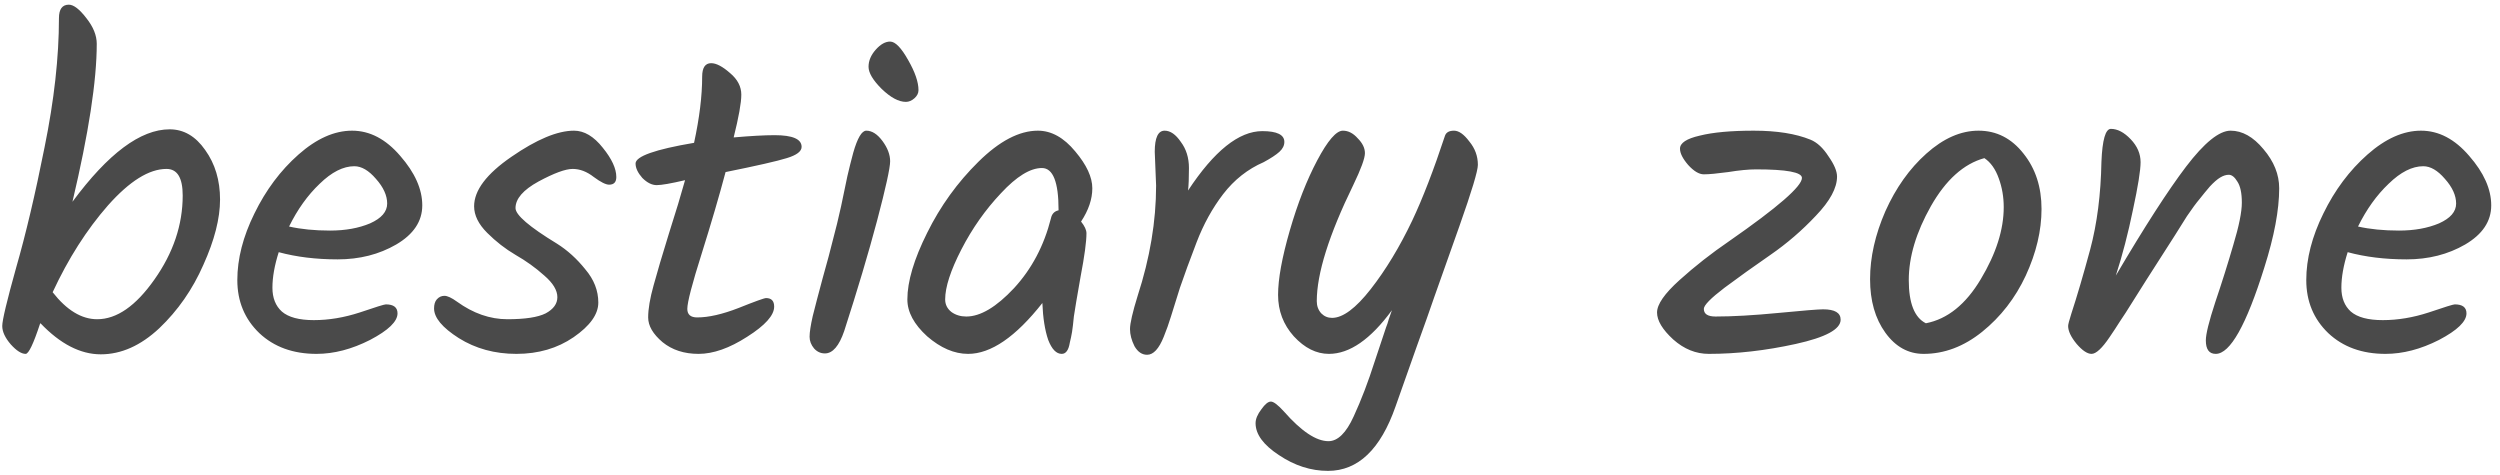<svg width="200" height="38" viewBox="0 0 200 38" fill="none" xmlns="http://www.w3.org/2000/svg">
<path d="M2.052 28.31C1.716 28.31 1.32 28.058 0.864 27.554C0.408 27.026 0.18 26.534 0.18 26.078C0.18 25.622 0.552 24.062 1.296 21.398C2.064 18.734 2.82 15.53 3.564 11.786C4.332 8.018 4.716 4.574 4.716 1.454C4.716 0.734 4.98 0.374 5.508 0.374C5.892 0.374 6.36 0.734 6.912 1.454C7.464 2.15 7.74 2.834 7.74 3.506C7.74 6.458 7.092 10.67 5.796 16.142C8.652 12.278 11.244 10.346 13.572 10.346C14.7 10.346 15.648 10.898 16.416 12.002C17.208 13.106 17.604 14.426 17.604 15.962C17.604 17.474 17.16 19.214 16.272 21.182C15.408 23.15 14.232 24.842 12.744 26.258C11.256 27.65 9.696 28.346 8.064 28.346C6.432 28.346 4.824 27.518 3.24 25.862L3.204 25.898C2.676 27.506 2.292 28.31 2.052 28.31ZM7.776 25.538C9.336 25.538 10.86 24.482 12.348 22.37C13.86 20.234 14.616 17.99 14.616 15.638C14.616 14.222 14.184 13.514 13.32 13.514C11.928 13.514 10.368 14.486 8.64 16.43C6.936 18.374 5.46 20.69 4.212 23.378C5.34 24.818 6.528 25.538 7.776 25.538ZM33.782 16.43C33.782 17.702 33.086 18.746 31.694 19.562C30.326 20.354 28.766 20.75 27.014 20.75C25.286 20.75 23.714 20.558 22.298 20.174C21.962 21.23 21.794 22.178 21.794 23.018C21.794 23.834 22.046 24.47 22.55 24.926C23.078 25.382 23.93 25.61 25.106 25.61C26.306 25.61 27.53 25.406 28.778 24.998C30.05 24.566 30.746 24.35 30.866 24.35C31.49 24.35 31.802 24.59 31.802 25.07C31.802 25.718 31.07 26.426 29.606 27.194C28.142 27.938 26.714 28.31 25.322 28.31C23.45 28.31 21.926 27.758 20.75 26.654C19.574 25.526 18.986 24.11 18.986 22.406C18.986 20.702 19.442 18.926 20.354 17.078C21.266 15.206 22.442 13.634 23.882 12.362C25.322 11.09 26.75 10.454 28.166 10.454C29.582 10.454 30.866 11.126 32.018 12.47C33.194 13.814 33.782 15.134 33.782 16.43ZM28.346 13.298C27.458 13.298 26.534 13.766 25.574 14.702C24.614 15.614 23.798 16.754 23.126 18.122C24.086 18.338 25.178 18.446 26.402 18.446C27.626 18.446 28.694 18.254 29.606 17.87C30.518 17.462 30.974 16.934 30.974 16.286C30.974 15.638 30.674 14.978 30.074 14.306C29.498 13.634 28.922 13.298 28.346 13.298ZM45.921 10.454C46.737 10.454 47.505 10.91 48.225 11.822C48.945 12.71 49.305 13.49 49.305 14.162C49.305 14.57 49.113 14.774 48.729 14.774C48.465 14.774 48.057 14.57 47.505 14.162C46.953 13.73 46.389 13.514 45.813 13.514C45.237 13.514 44.325 13.85 43.077 14.522C41.853 15.194 41.241 15.902 41.241 16.646C41.241 17.198 42.345 18.146 44.553 19.49C45.393 20.018 46.149 20.702 46.821 21.542C47.517 22.358 47.865 23.246 47.865 24.206C47.865 25.142 47.205 26.066 45.885 26.978C44.589 27.866 43.065 28.31 41.313 28.31C39.585 28.31 38.049 27.89 36.705 27.05C35.385 26.21 34.725 25.418 34.725 24.674C34.725 24.362 34.797 24.122 34.941 23.954C35.109 23.762 35.313 23.666 35.553 23.666C35.793 23.666 36.129 23.822 36.561 24.134C37.857 25.07 39.201 25.538 40.593 25.538C42.009 25.538 43.029 25.382 43.653 25.07C44.277 24.734 44.589 24.302 44.589 23.774C44.589 23.222 44.241 22.646 43.545 22.046C42.849 21.422 42.081 20.87 41.241 20.39C40.425 19.91 39.669 19.322 38.973 18.626C38.277 17.93 37.929 17.222 37.929 16.502C37.929 15.23 38.925 13.91 40.917 12.542C42.933 11.15 44.601 10.454 45.921 10.454ZM54.985 24.71C54.985 25.166 55.249 25.394 55.777 25.394C56.689 25.394 57.793 25.142 59.089 24.638C60.409 24.11 61.141 23.846 61.285 23.846C61.717 23.846 61.933 24.074 61.933 24.53C61.933 25.226 61.213 26.03 59.773 26.942C58.357 27.854 57.061 28.31 55.885 28.31C54.733 28.31 53.773 27.998 53.005 27.374C52.237 26.726 51.853 26.066 51.853 25.394C51.853 24.722 51.997 23.87 52.285 22.838C52.573 21.782 52.981 20.402 53.509 18.698C54.061 16.97 54.493 15.542 54.805 14.414C53.677 14.678 52.921 14.81 52.537 14.81C52.153 14.81 51.769 14.618 51.385 14.234C51.025 13.826 50.845 13.442 50.845 13.082C50.845 12.506 52.405 11.954 55.525 11.426C55.957 9.434 56.173 7.67 56.173 6.134C56.173 5.414 56.413 5.054 56.893 5.054C57.301 5.054 57.805 5.318 58.405 5.846C59.005 6.35 59.305 6.926 59.305 7.574C59.305 8.222 59.101 9.362 58.693 10.994C60.061 10.874 61.153 10.814 61.969 10.814C63.409 10.814 64.129 11.126 64.129 11.75C64.129 12.11 63.733 12.41 62.941 12.65C62.173 12.89 60.541 13.262 58.045 13.766C57.541 15.662 56.905 17.834 56.137 20.282C55.369 22.706 54.985 24.182 54.985 24.71ZM69.483 5.342C69.483 4.862 69.675 4.406 70.059 3.974C70.443 3.542 70.827 3.326 71.211 3.326C71.619 3.326 72.099 3.818 72.651 4.802C73.203 5.762 73.479 6.566 73.479 7.214C73.479 7.454 73.371 7.67 73.155 7.862C72.939 8.054 72.711 8.15 72.471 8.15C71.895 8.15 71.247 7.802 70.527 7.106C69.831 6.41 69.483 5.822 69.483 5.342ZM69.303 10.454C69.759 10.454 70.191 10.73 70.599 11.282C71.007 11.834 71.211 12.374 71.211 12.902C71.211 13.43 70.863 15.014 70.167 17.654C69.471 20.27 68.595 23.21 67.539 26.474C67.131 27.674 66.615 28.274 65.991 28.274C65.655 28.274 65.367 28.142 65.127 27.878C64.887 27.59 64.767 27.278 64.767 26.942C64.767 26.582 64.851 26.03 65.019 25.286C65.211 24.518 65.475 23.51 65.811 22.262C66.171 20.99 66.447 19.958 66.639 19.166C66.855 18.374 67.071 17.486 67.287 16.502C67.503 15.494 67.671 14.69 67.791 14.09C67.935 13.466 68.091 12.842 68.259 12.218C68.595 11.042 68.943 10.454 69.303 10.454ZM83.029 10.454C84.109 10.454 85.105 11.006 86.017 12.11C86.929 13.19 87.385 14.174 87.385 15.062C87.385 15.926 87.085 16.814 86.485 17.726C86.773 18.086 86.917 18.398 86.917 18.662C86.917 19.334 86.761 20.486 86.449 22.118C86.161 23.75 85.981 24.818 85.909 25.322C85.861 25.826 85.813 26.234 85.765 26.546C85.717 26.834 85.657 27.122 85.585 27.41C85.489 28.01 85.273 28.31 84.937 28.31C84.505 28.31 84.145 27.938 83.857 27.194C83.593 26.426 83.437 25.442 83.389 24.242C81.253 26.954 79.273 28.31 77.449 28.31C76.345 28.31 75.253 27.842 74.173 26.906C73.117 25.946 72.589 24.962 72.589 23.954C72.589 22.514 73.117 20.738 74.173 18.626C75.229 16.49 76.597 14.594 78.277 12.938C79.957 11.282 81.541 10.454 83.029 10.454ZM84.685 16.79C84.685 14.558 84.241 13.442 83.353 13.442C82.417 13.442 81.325 14.114 80.077 15.458C78.829 16.778 77.773 18.278 76.909 19.958C76.045 21.638 75.613 22.97 75.613 23.954C75.613 24.362 75.781 24.698 76.117 24.962C76.453 25.202 76.849 25.322 77.305 25.322C78.433 25.322 79.705 24.566 81.121 23.054C82.537 21.518 83.521 19.658 84.073 17.474C84.145 17.114 84.349 16.898 84.685 16.826V16.79ZM92.488 14.846L92.38 12.146C92.38 11.018 92.644 10.454 93.172 10.454C93.628 10.454 94.06 10.754 94.468 11.354C94.9 11.93 95.116 12.626 95.116 13.442C95.116 14.234 95.092 14.834 95.044 15.242C97.132 12.074 99.112 10.49 100.984 10.49C102.16 10.49 102.748 10.778 102.748 11.354C102.748 11.642 102.616 11.906 102.352 12.146C102.088 12.386 101.668 12.662 101.092 12.974C99.82 13.526 98.74 14.378 97.852 15.53C96.988 16.658 96.28 17.942 95.728 19.382C95.176 20.822 94.732 22.034 94.396 23.018C94.084 24.002 93.844 24.77 93.676 25.322C93.508 25.874 93.316 26.414 93.1 26.942C92.716 27.902 92.272 28.382 91.768 28.382C91.36 28.382 91.024 28.154 90.76 27.698C90.52 27.218 90.4 26.762 90.4 26.33C90.4 25.874 90.604 24.986 91.012 23.666C91.996 20.642 92.488 17.702 92.488 14.846ZM116.322 10.454C116.706 10.454 117.114 10.742 117.546 11.318C118.002 11.87 118.23 12.494 118.23 13.19C118.23 13.67 117.738 15.302 116.754 18.086C115.77 20.87 115.098 22.766 114.738 23.774C114.402 24.758 113.934 26.078 113.334 27.734C112.758 29.366 112.194 30.962 111.642 32.522C110.442 35.954 108.642 37.67 106.242 37.67C104.874 37.67 103.566 37.25 102.318 36.41C101.07 35.594 100.446 34.742 100.446 33.854C100.446 33.518 100.602 33.146 100.914 32.738C101.202 32.33 101.454 32.126 101.67 32.126C101.886 32.126 102.234 32.39 102.714 32.918C104.106 34.502 105.294 35.294 106.278 35.294C107.022 35.294 107.694 34.634 108.294 33.314C108.894 32.018 109.458 30.542 109.986 28.886C110.538 27.254 110.838 26.354 110.886 26.186C110.958 26.018 111.03 25.802 111.102 25.538C111.198 25.274 111.282 25.034 111.354 24.818C109.65 27.146 107.97 28.31 106.314 28.31C105.306 28.31 104.37 27.842 103.506 26.906C102.666 25.97 102.246 24.866 102.246 23.594C102.246 22.322 102.558 20.606 103.182 18.446C103.806 16.286 104.538 14.414 105.378 12.83C106.218 11.246 106.902 10.454 107.43 10.454C107.862 10.454 108.258 10.658 108.618 11.066C109.002 11.45 109.194 11.846 109.194 12.254C109.194 12.662 108.882 13.514 108.258 14.81C106.314 18.794 105.342 21.89 105.342 24.098C105.342 24.482 105.462 24.806 105.702 25.07C105.942 25.31 106.23 25.43 106.566 25.43C107.43 25.43 108.462 24.662 109.662 23.126C110.862 21.59 111.966 19.766 112.974 17.654C113.814 15.878 114.69 13.61 115.602 10.85C115.698 10.586 115.938 10.454 116.322 10.454ZM134.399 11.894C134.399 11.438 134.927 11.09 135.983 10.85C137.039 10.586 138.479 10.454 140.303 10.454C142.151 10.454 143.663 10.694 144.839 11.174C145.367 11.39 145.847 11.834 146.279 12.506C146.735 13.154 146.963 13.694 146.963 14.126C146.963 15.038 146.399 16.082 145.271 17.258C144.167 18.434 142.955 19.478 141.635 20.39C140.315 21.302 139.091 22.178 137.963 23.018C136.859 23.858 136.307 24.422 136.307 24.71C136.307 25.118 136.619 25.322 137.243 25.322C138.611 25.322 140.291 25.226 142.283 25.034C144.275 24.842 145.463 24.746 145.847 24.746C146.783 24.746 147.251 25.022 147.251 25.574C147.251 26.342 146.051 26.99 143.651 27.518C141.251 28.046 138.935 28.31 136.703 28.31C135.671 28.31 134.723 27.926 133.859 27.158C132.995 26.366 132.563 25.646 132.563 24.998C132.563 24.35 133.163 23.486 134.363 22.406C135.587 21.302 136.919 20.258 138.359 19.274C142.223 16.586 144.155 14.906 144.155 14.234C144.155 13.778 142.931 13.55 140.483 13.55C139.883 13.55 139.139 13.622 138.251 13.766C137.363 13.886 136.715 13.946 136.307 13.946C135.923 13.946 135.503 13.694 135.047 13.19C134.615 12.686 134.399 12.254 134.399 11.894ZM160.298 16.574C160.298 15.758 160.166 14.99 159.902 14.27C159.638 13.526 159.254 12.986 158.75 12.65C157.094 13.106 155.666 14.39 154.466 16.502C153.29 18.59 152.702 20.558 152.702 22.406C152.702 24.254 153.158 25.406 154.07 25.862C155.798 25.526 157.262 24.35 158.462 22.334C159.686 20.294 160.298 18.374 160.298 16.574ZM150.83 16.898C151.67 15.026 152.762 13.49 154.106 12.29C155.474 11.066 156.866 10.454 158.282 10.454C159.722 10.454 160.922 11.066 161.882 12.29C162.842 13.49 163.322 14.966 163.322 16.718C163.322 18.446 162.902 20.222 162.062 22.046C161.222 23.846 160.058 25.346 158.57 26.546C157.106 27.722 155.546 28.31 153.89 28.31C152.666 28.31 151.646 27.746 150.83 26.618C150.014 25.49 149.606 24.062 149.606 22.334C149.606 20.582 150.014 18.77 150.83 16.898ZM169.267 22.046C171.571 18.134 173.443 15.23 174.883 13.334C176.347 11.414 177.535 10.454 178.447 10.454C179.383 10.454 180.259 10.946 181.075 11.93C181.915 12.914 182.335 13.958 182.335 15.062C182.335 16.79 181.939 18.902 181.147 21.398C179.707 26.006 178.411 28.31 177.259 28.31C176.731 28.31 176.467 27.95 176.467 27.23C176.467 26.726 176.719 25.706 177.223 24.17C177.751 22.61 178.231 21.086 178.663 19.598C179.119 18.086 179.347 16.958 179.347 16.214C179.347 15.446 179.227 14.882 178.987 14.522C178.771 14.162 178.543 13.982 178.303 13.982C178.087 13.982 177.859 14.054 177.619 14.198C177.379 14.342 177.103 14.582 176.791 14.918C176.503 15.254 176.227 15.59 175.963 15.926C175.699 16.238 175.363 16.694 174.955 17.294C174.571 17.894 174.247 18.41 173.983 18.842C173.719 19.25 173.335 19.85 172.831 20.642C172.327 21.434 171.943 22.034 171.679 22.442C171.415 22.85 171.067 23.402 170.635 24.098C170.203 24.794 169.855 25.334 169.591 25.718C169.351 26.102 169.075 26.522 168.763 26.978C168.163 27.866 167.683 28.31 167.323 28.31C166.987 28.31 166.591 28.046 166.135 27.518C165.679 26.966 165.451 26.486 165.451 26.078C165.451 25.958 165.535 25.634 165.703 25.106C166.159 23.714 166.663 21.998 167.215 19.958C167.767 17.894 168.067 15.554 168.115 12.938C168.187 11.186 168.439 10.31 168.871 10.31C169.399 10.31 169.927 10.586 170.455 11.138C170.983 11.69 171.247 12.302 171.247 12.974C171.247 13.622 171.043 14.894 170.635 16.79C170.251 18.662 169.795 20.414 169.267 22.046ZM199.298 16.43C199.298 17.702 198.602 18.746 197.21 19.562C195.842 20.354 194.282 20.75 192.53 20.75C190.802 20.75 189.23 20.558 187.814 20.174C187.478 21.23 187.31 22.178 187.31 23.018C187.31 23.834 187.562 24.47 188.066 24.926C188.594 25.382 189.446 25.61 190.622 25.61C191.822 25.61 193.046 25.406 194.294 24.998C195.566 24.566 196.262 24.35 196.382 24.35C197.006 24.35 197.318 24.59 197.318 25.07C197.318 25.718 196.586 26.426 195.122 27.194C193.658 27.938 192.23 28.31 190.838 28.31C188.966 28.31 187.442 27.758 186.266 26.654C185.09 25.526 184.502 24.11 184.502 22.406C184.502 20.702 184.958 18.926 185.87 17.078C186.782 15.206 187.958 13.634 189.398 12.362C190.838 11.09 192.266 10.454 193.682 10.454C195.098 10.454 196.382 11.126 197.534 12.47C198.71 13.814 199.298 15.134 199.298 16.43ZM193.862 13.298C192.974 13.298 192.05 13.766 191.09 14.702C190.13 15.614 189.314 16.754 188.642 18.122C189.602 18.338 190.694 18.446 191.918 18.446C193.142 18.446 194.21 18.254 195.122 17.87C196.034 17.462 196.49 16.934 196.49 16.286C196.49 15.638 196.19 14.978 195.59 14.306C195.014 13.634 194.438 13.298 193.862 13.298Z" fill="black" fill-opacity="0.71"/>
</svg>
